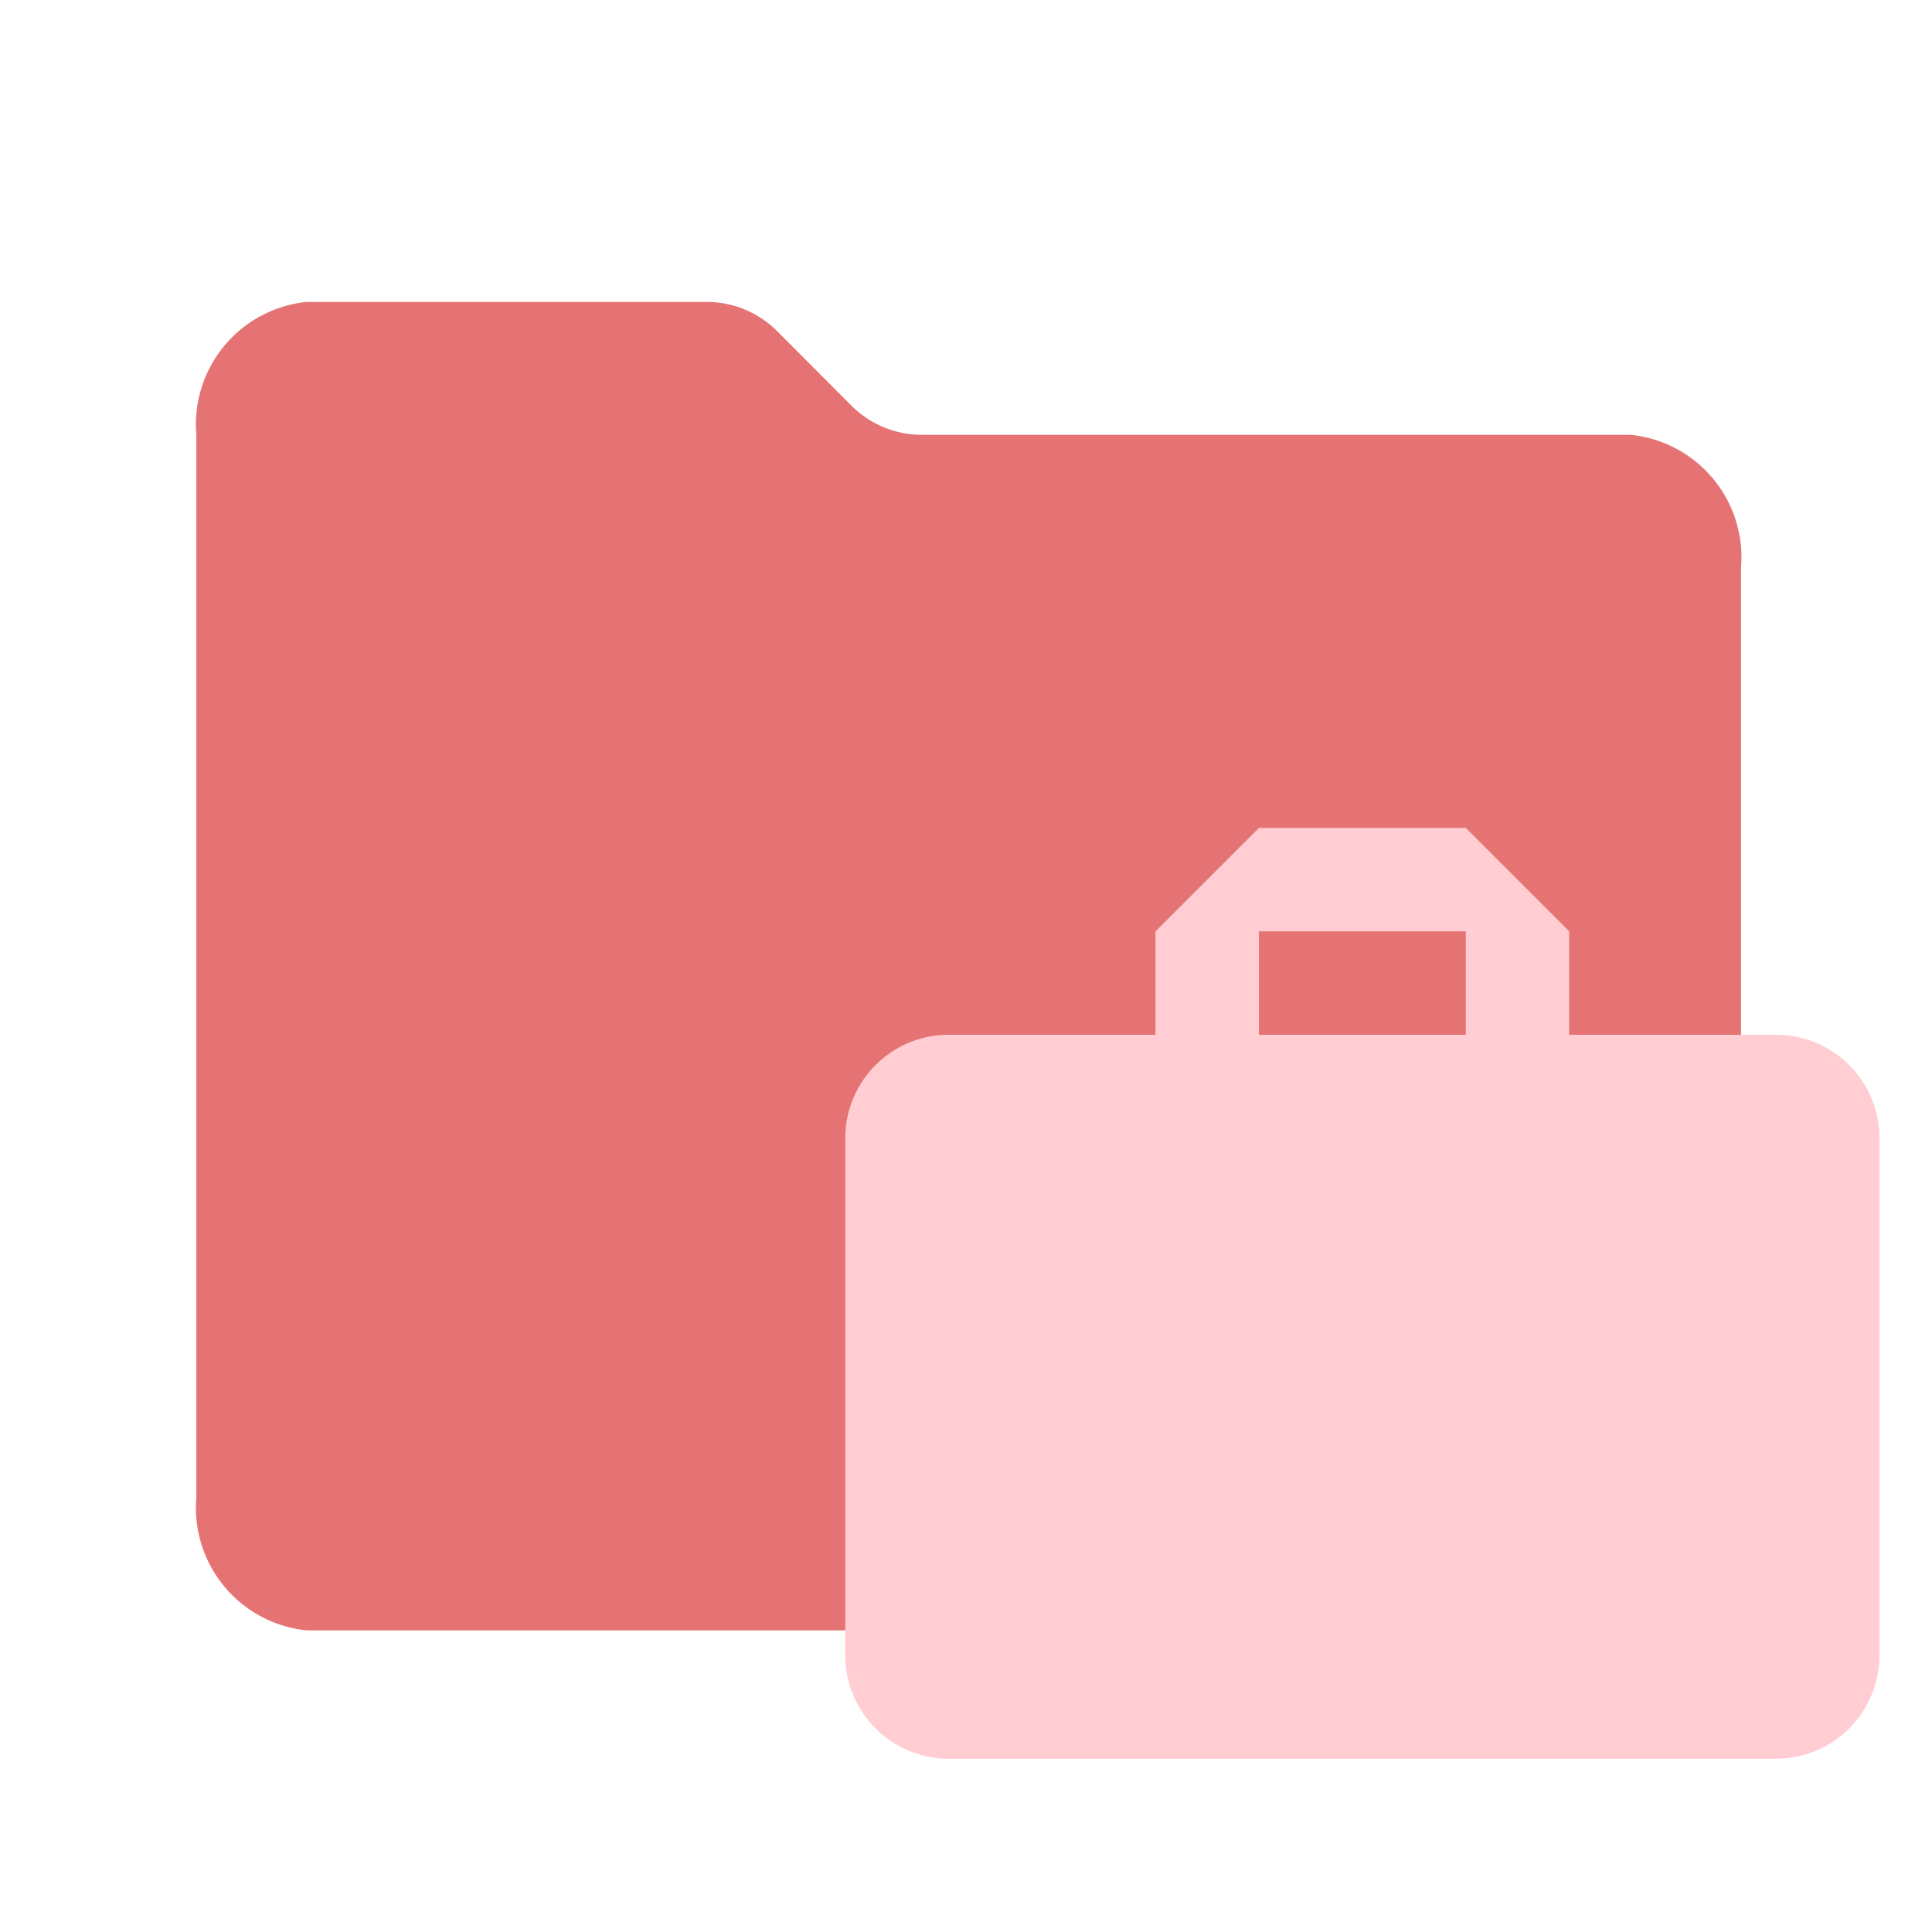 <svg xmlns="http://www.w3.org/2000/svg" viewBox="0 0 32 32"><path d="M14.075,6.691,12.898,5.511a1.652,1.652,0,0,0-1.17-.51H5.08A2.04,2.04,0,0,0,3.252,7.202v17.602a2.04,2.04,0,0,0,1.827,2.2H27.01A2.04,2.04,0,0,0,28.837,24.803V9.402a2.04,2.04,0,0,0-1.827-2.2H15.244A1.652,1.652,0,0,1,14.075,6.691Z" style="fill:#e57373"/><path d="M29.417,17.139h-3.426V15.426l-1.713-1.713H20.852l-1.713,1.713v1.713H15.713A1.713,1.713,0,0,0,14,18.852V27.417a1.713,1.713,0,0,0,1.713,1.713H29.417a1.713,1.713,0,0,0,1.713-1.713V18.852A1.713,1.713,0,0,0,29.417,17.139Zm-8.565,0V15.426h3.426v1.713Z" style="fill:#ffcdd2;fill-rule:evenodd"/></svg>